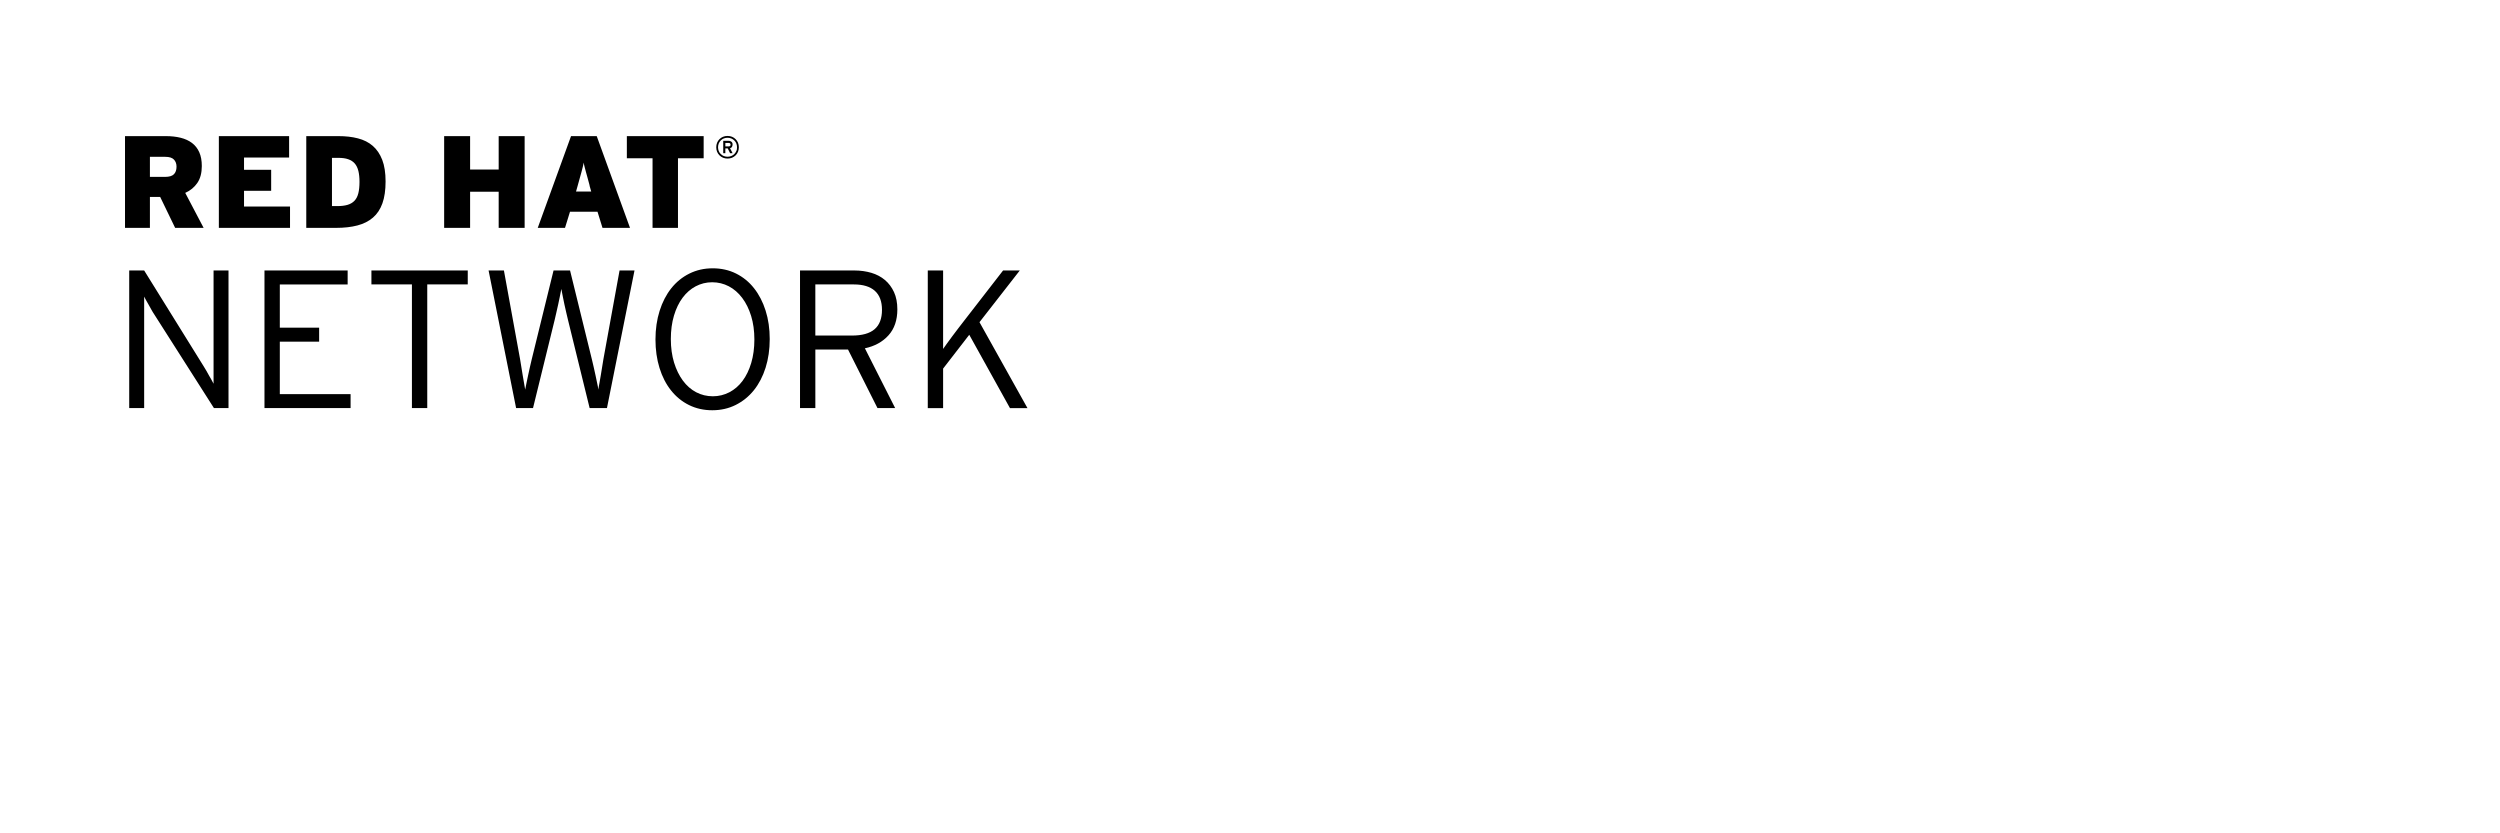 <svg width="180" height="60" viewbox="0 0 180 60" class="product">

<path
  d="


  m 72.717,29.383 -2.93,-5.279 -1.883,2.435 0,2.845 -1.104,0 0,-9.909 1.104,0 0,4.318 0,1.33 c 0.07,-0.09 0.158,-0.224 0.277,-0.39 0.117,-0.165 0.247,-0.342 0.389,-0.53 0.142,-0.188 0.281,-0.373 0.418,-0.553 0.137,-0.179 0.256,-0.334 0.36,-0.467 l 2.874,-3.709 1.203,0 -2.902,3.723 3.455,6.187 -1.261,0 z m -8.746,-5.239 c -0.426,0.472 -0.992,0.783 -1.699,0.934 l 2.18,4.305 -1.273,0 -2.123,-4.219 -2.351,0 0,4.219 -1.104,0 0,-9.909 3.922,0 c 0.434,0 0.84,0.06 1.217,0.17 0.377,0.113 0.703,0.286 0.977,0.518 0.273,0.23 0.49,0.521 0.651,0.869 0.161,0.35 0.241,0.765 0.241,1.246 0,0.773 -0.214,1.396 -0.638,1.867 z m -0.985,-3.207 c -0.345,-0.306 -0.848,-0.458 -1.508,-0.458 l -2.774,0 0,3.681 2.633,0 c 0.736,0 1.281,-0.153 1.636,-0.459 0.354,-0.306 0.53,-0.769 0.53,-1.39 0,-0.61 -0.173,-1.068 -0.517,-1.374 z m -7.863,5.536 c -0.198,0.628 -0.479,1.168 -0.842,1.621 -0.363,0.453 -0.801,0.807 -1.311,1.062 -0.509,0.255 -1.07,0.382 -1.684,0.382 -0.614,0 -1.173,-0.125 -1.678,-0.375 -0.505,-0.25 -0.937,-0.602 -1.295,-1.055 -0.359,-0.452 -0.635,-0.99 -0.828,-1.613 -0.193,-0.623 -0.291,-1.307 -0.291,-2.053 0,-0.745 0.1,-1.432 0.298,-2.06 0.198,-0.628 0.477,-1.167 0.835,-1.62 0.359,-0.453 0.793,-0.807 1.303,-1.062 0.51,-0.254 1.07,-0.382 1.684,-0.382 0.614,0 1.174,0.125 1.678,0.375 0.505,0.251 0.938,0.602 1.295,1.055 0.359,0.453 0.638,0.991 0.836,1.614 0.198,0.623 0.297,1.307 0.297,2.052 0,0.746 -0.1,1.433 -0.297,2.059 z m -1.041,-3.722 c -0.155,-0.504 -0.37,-0.939 -0.644,-1.303 -0.274,-0.363 -0.595,-0.641 -0.962,-0.834 -0.369,-0.193 -0.77,-0.291 -1.203,-0.291 -0.426,0 -0.819,0.1 -1.183,0.291 -0.364,0.193 -0.677,0.467 -0.941,0.82 -0.264,0.353 -0.472,0.783 -0.623,1.288 -0.151,0.505 -0.226,1.069 -0.226,1.691 0,0.623 0.08,1.188 0.232,1.691 0.156,0.505 0.369,0.939 0.637,1.303 0.27,0.363 0.588,0.642 0.956,0.835 0.368,0.193 0.769,0.29 1.203,0.29 0.425,0 0.821,-0.1 1.189,-0.29 0.368,-0.193 0.685,-0.467 0.948,-0.821 0.264,-0.354 0.472,-0.783 0.623,-1.288 0.15,-0.504 0.227,-1.068 0.227,-1.691 0,-0.623 -0.08,-1.186 -0.233,-1.691 z m -10.383,6.632 -1.245,0 -1.557,-6.342 c -0.04,-0.16 -0.08,-0.339 -0.127,-0.538 -0.05,-0.197 -0.09,-0.396 -0.134,-0.594 -0.04,-0.199 -0.08,-0.395 -0.12,-0.588 -0.04,-0.193 -0.07,-0.365 -0.1,-0.517 -0.03,0.151 -0.06,0.321 -0.1,0.51 -0.04,0.188 -0.08,0.382 -0.121,0.58 -0.04,0.198 -0.09,0.396 -0.134,0.595 -0.05,0.198 -0.09,0.383 -0.127,0.552 l -1.557,6.342 -1.217,0 -1.982,-9.909 1.104,0 1.161,6.37 c 0.03,0.161 0.06,0.345 0.09,0.553 0.03,0.207 0.07,0.412 0.1,0.615 0.03,0.203 0.07,0.396 0.1,0.58 0.03,0.185 0.06,0.338 0.08,0.46 0.02,-0.122 0.05,-0.273 0.09,-0.452 0.04,-0.18 0.08,-0.371 0.12,-0.573 0.04,-0.203 0.09,-0.406 0.134,-0.609 0.05,-0.202 0.09,-0.384 0.127,-0.545 l 1.571,-6.398 1.189,0 1.571,6.398 c 0.04,0.161 0.08,0.343 0.128,0.545 0.05,0.203 0.09,0.406 0.135,0.609 0.04,0.202 0.08,0.394 0.12,0.573 0.04,0.179 0.07,0.33 0.08,0.452 0.02,-0.122 0.04,-0.275 0.08,-0.46 0.03,-0.184 0.07,-0.377 0.1,-0.58 0.03,-0.203 0.07,-0.408 0.1,-0.615 0.03,-0.208 0.06,-0.392 0.09,-0.553 l 1.16,-6.37 1.076,0 -1.984,9.909 z m -12.937,-8.904 0,8.903 -1.104,0 0,-8.903 -2.916,0 0,-1.006 6.936,0 0,1.006 -2.916,0 z m -11.72,8.904 0,-9.909 5.988,0 0,1.006 -4.884,0 0,3.113 2.831,0 0,1.006 -2.831,0 0,3.779 5.096,0 0,1.005 -6.2,0 z m -3.638,0 -4.319,-6.78 c -0.057,-0.08 -0.118,-0.187 -0.184,-0.305 -0.066,-0.117 -0.132,-0.235 -0.198,-0.354 -0.066,-0.119 -0.129,-0.229 -0.19,-0.333 -0.062,-0.104 -0.106,-0.188 -0.134,-0.255 l 0,0.68 0,7.347 -1.076,0 0,-9.909 1.076,0 4.289,6.908 c 0.057,0.09 0.118,0.187 0.184,0.305 0.066,0.118 0.132,0.235 0.198,0.354 0.066,0.119 0.129,0.229 0.191,0.333 0.062,0.104 0.106,0.188 0.135,0.255 l 0,-0.68 0,-7.475 1.076,0 0,9.909 -1.048,0 z m 37.733,-18.457 c -0.04,0.1 -0.1,0.186 -0.172,0.259 -0.07,0.07 -0.16,0.13 -0.259,0.172 -0.1,0.04 -0.208,0.06 -0.323,0.06 -0.116,0 -0.225,-0.02 -0.324,-0.06 -0.1,-0.04 -0.186,-0.1 -0.258,-0.172 -0.07,-0.07 -0.131,-0.16 -0.172,-0.259 -0.04,-0.1 -0.06,-0.208 -0.06,-0.324 0,-0.116 0.02,-0.224 0.06,-0.323 0.04,-0.1 0.1,-0.186 0.172,-0.259 0.07,-0.07 0.159,-0.13 0.258,-0.172 0.1,-0.04 0.208,-0.06 0.324,-0.06 0.115,0 0.224,0.02 0.323,0.06 0.1,0.04 0.186,0.1 0.259,0.172 0.07,0.07 0.131,0.16 0.172,0.259 0.04,0.1 0.06,0.208 0.06,0.323 0,0.116 -0.02,0.224 -0.06,0.324 z m -0.121,-0.594 c -0.03,-0.08 -0.08,-0.156 -0.145,-0.218 -0.06,-0.06 -0.135,-0.11 -0.219,-0.145 -0.08,-0.03 -0.174,-0.05 -0.27,-0.05 -0.1,0 -0.188,0.02 -0.271,0.05 -0.08,0.03 -0.155,0.08 -0.217,0.145 -0.06,0.06 -0.11,0.135 -0.145,0.218 -0.03,0.08 -0.05,0.174 -0.05,0.27 0,0.1 0.02,0.188 0.05,0.271 0.03,0.08 0.08,0.155 0.145,0.217 0.06,0.06 0.134,0.11 0.217,0.145 0.08,0.03 0.174,0.05 0.271,0.05 0.1,0 0.186,-0.02 0.27,-0.05 0.08,-0.04 0.156,-0.08 0.219,-0.145 0.06,-0.06 0.109,-0.134 0.145,-0.217 0.04,-0.08 0.05,-0.173 0.05,-0.271 0,-0.1 -0.02,-0.187 -0.05,-0.27 z m -0.315,0.25 c -0.03,0.04 -0.08,0.07 -0.138,0.09 l 0.183,0.359 -0.178,0 -0.173,-0.344 -0.171,0 0,0.344 -0.152,0 0,-0.891 0.391,0 c 0.04,0 0.08,0 0.111,0.02 0.03,0.01 0.07,0.03 0.09,0.05 0.03,0.02 0.05,0.05 0.06,0.08 0.02,0.03 0.02,0.07 0.02,0.121 0,0.07 -0.02,0.129 -0.05,0.173 z m -0.14,-0.262 c -0.03,-0.02 -0.06,-0.03 -0.102,-0.03 l -0.234,0 0,0.253 0.234,0 c 0.04,0 0.08,-0.01 0.102,-0.03 0.03,-0.02 0.04,-0.05 0.04,-0.1 0,-0.04 -0.01,-0.07 -0.04,-0.09 z m -3.747,1.076 0,5.011 -1.831,0 0,-5.011 -1.85,0 0,-1.595 5.53,0 0,1.595 -1.849,0 z m -5.435,5.011 -0.359,-1.161 -1.981,0 -0.359,1.161 -1.963,0 2.397,-6.606 1.85,0 2.396,6.606 -1.981,0 z m -0.926,-3.049 c -0.06,-0.213 -0.106,-0.399 -0.15,-0.557 -0.04,-0.157 -0.08,-0.299 -0.118,-0.424 -0.03,-0.126 -0.06,-0.241 -0.09,-0.345 -0.03,-0.104 -0.05,-0.212 -0.07,-0.326 -0.02,0.113 -0.04,0.224 -0.07,0.331 -0.03,0.107 -0.06,0.223 -0.09,0.349 -0.03,0.126 -0.07,0.268 -0.118,0.425 -0.04,0.157 -0.09,0.339 -0.151,0.547 l -0.123,0.435 1.095,0 -0.123,-0.435 z m -6.549,3.049 0,-2.604 -2.057,0 0,2.604 -1.869,0 0,-6.606 1.869,0 0,2.407 2.057,0 0,-2.407 1.869,0 0,6.606 -1.869,0 z m -8.37,-1.77 c -0.151,0.425 -0.377,0.768 -0.68,1.029 -0.302,0.261 -0.674,0.45 -1.118,0.566 -0.443,0.117 -0.958,0.175 -1.543,0.175 l -2.142,0 0,-6.606 2.312,0 c 0.516,0 0.985,0.05 1.406,0.161 0.421,0.107 0.778,0.288 1.071,0.542 0.293,0.255 0.519,0.59 0.68,1.005 0.161,0.416 0.241,0.935 0.241,1.557 0,0.623 -0.076,1.147 -0.227,1.571 z m -1.731,-2.326 c -0.054,-0.22 -0.14,-0.399 -0.26,-0.538 -0.12,-0.139 -0.277,-0.241 -0.472,-0.307 -0.195,-0.07 -0.434,-0.1 -0.717,-0.1 l -0.453,0 0,3.473 0.396,0 c 0.283,0 0.525,-0.03 0.727,-0.09 0.201,-0.06 0.367,-0.157 0.496,-0.292 0.129,-0.135 0.222,-0.314 0.278,-0.538 0.057,-0.223 0.085,-0.499 0.085,-0.826 0,-0.302 -0.027,-0.563 -0.08,-0.783 z m -10.046,4.096 0,-6.606 5.058,0 0,1.539 -3.246,0 0,0.887 1.954,0 0,1.51 -1.954,0 0,1.132 3.312,0 0,1.538 -5.124,0 z m -3.147,0 -1.078,-2.227 -0.739,0 0,2.227 -1.793,0 0,-6.606 2.954,0 c 0.384,0 0.735,0.04 1.052,0.118 0.318,0.08 0.59,0.203 0.816,0.373 0.226,0.17 0.401,0.392 0.524,0.666 0.123,0.273 0.184,0.605 0.184,0.996 0,0.497 -0.107,0.903 -0.322,1.217 -0.215,0.314 -0.505,0.554 -0.871,0.717 l 1.324,2.52 -2.051,0 z m -0.086,-4.917 c -0.124,-0.132 -0.331,-0.198 -0.621,-0.198 l -1.11,0 0,1.444 1.081,0 c 0.304,0 0.519,-0.06 0.645,-0.189 0.126,-0.125 0.19,-0.308 0.19,-0.547 0,-0.208 -0.062,-0.378 -0.185,-0.51 z


"  />

</svg>